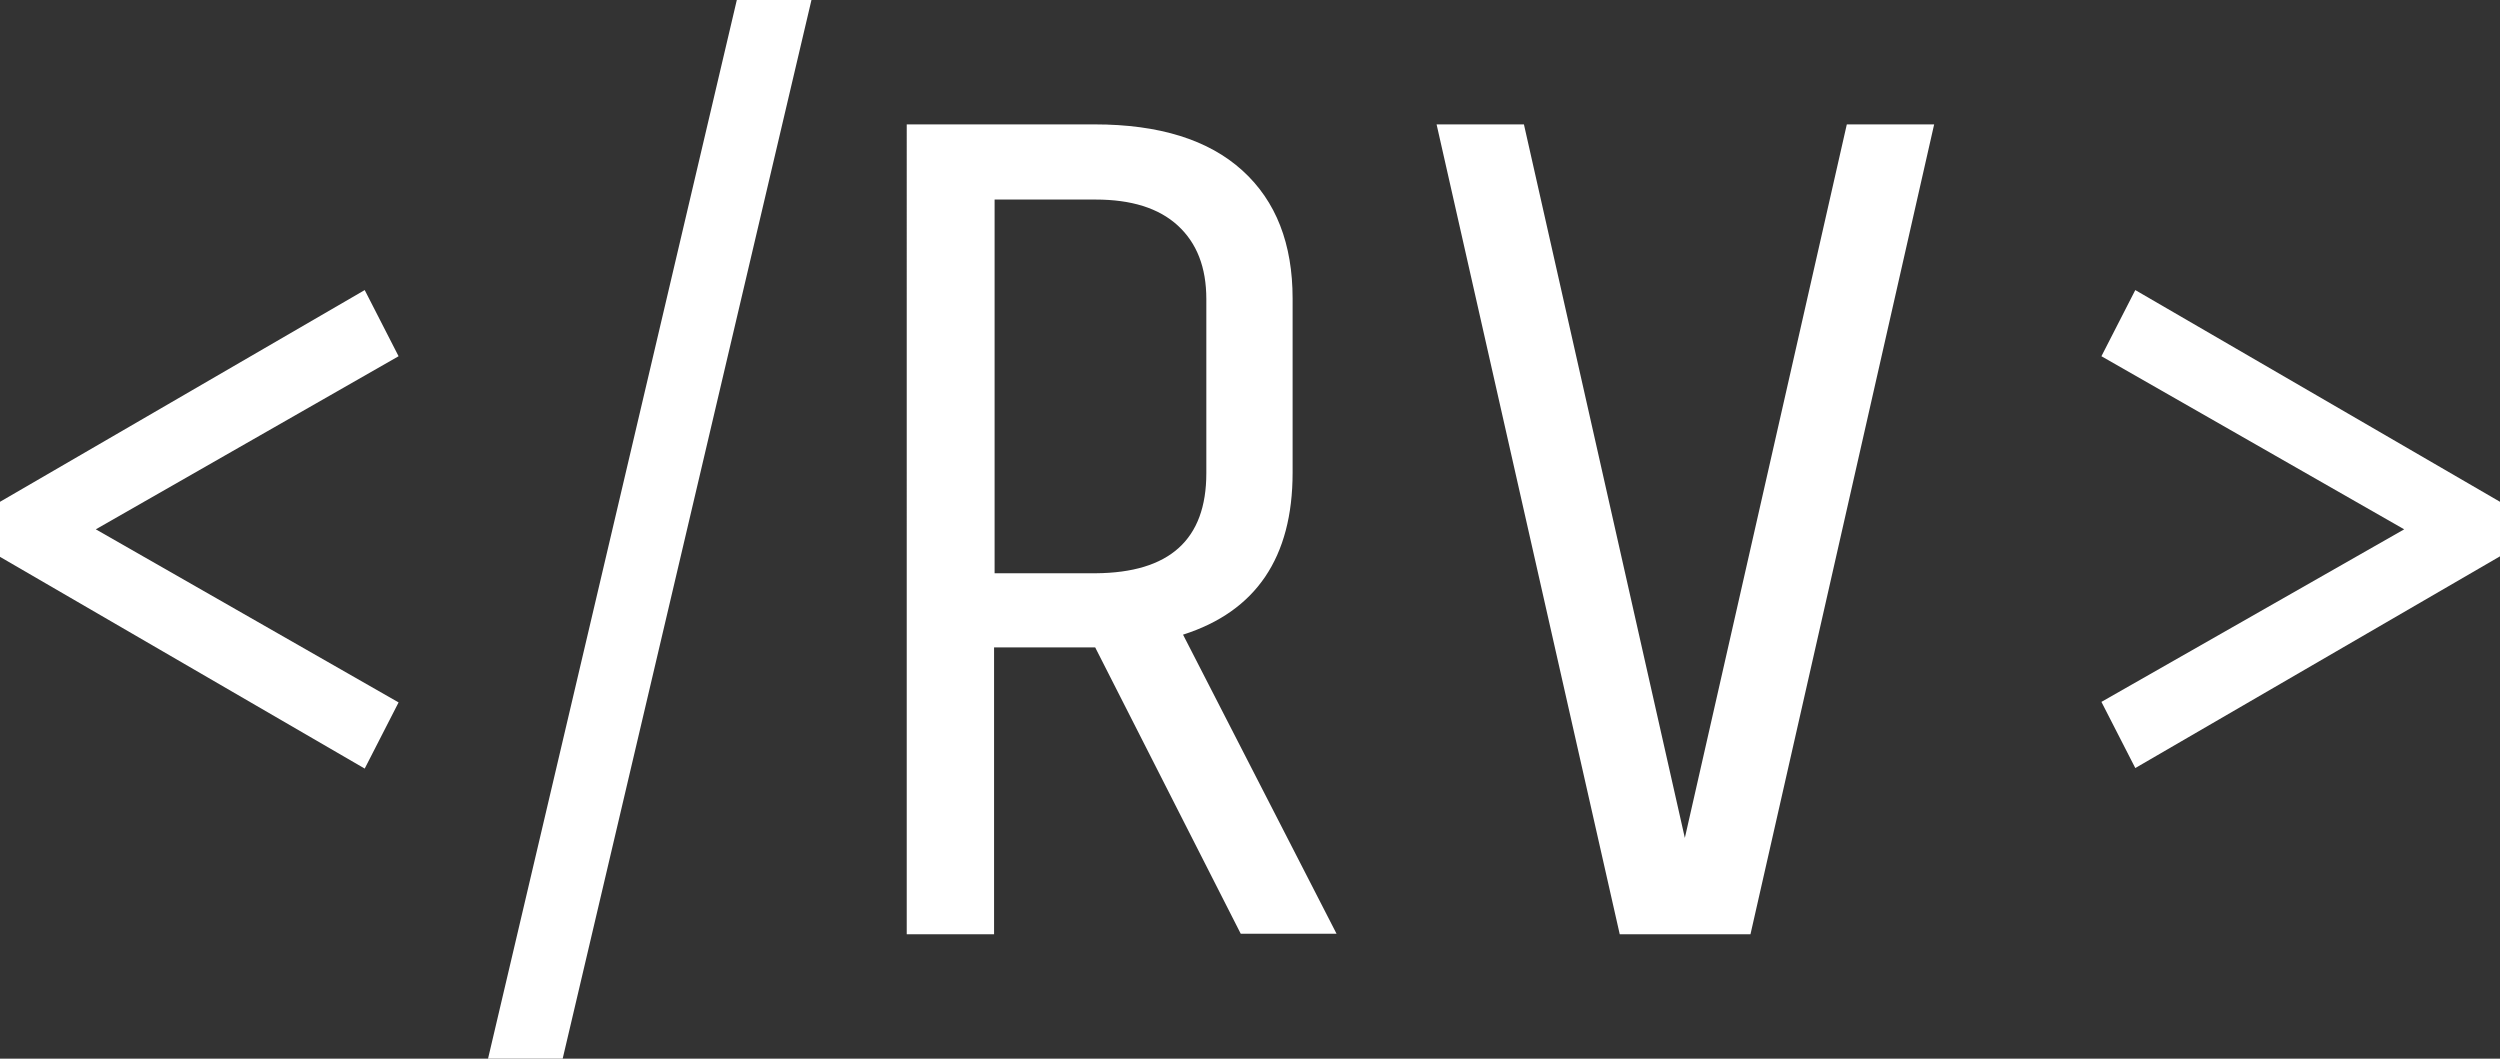 <svg version="1.1" baseProfile="basic" id="Layer_1"
	 xmlns="http://www.w3.org/2000/svg" xmlns:xlink="http://www.w3.org/1999/xlink" x="0px" y="0px" viewBox="0 0 47.23 20"
	 xml:space="preserve" fill="white">
<rect x="0" y="0" width="47.23" height="20" fill="#333333" stroke="none"/>
<g>
	<path d="M0,10.52V9.48l6.89-4l0.64,1.25L1.81,10l5.72,3.27l-0.64,1.25L0,10.52z"/>
	<path d="M10.63,20H9.22l4.7-20h1.41L10.63,20z"/>
	<path d="M18.78,17.65h-1.65V2.35h3.55c1.22,0,2.15,0.29,2.79,0.87c0.64,0.58,0.95,1.39,0.95,2.42v3.29c0,1.6-0.69,2.62-2.07,3.06
		l2.9,5.65h-1.81l-2.75-5.41h-1.91V17.65z M22.79,8.94V5.65c0-0.6-0.18-1.06-0.54-1.39c-0.36-0.33-0.88-0.49-1.55-0.49h-1.91v7.06
		h1.91C22.09,10.82,22.79,10.2,22.79,8.94z"/>
	<path d="M33.07,17.65H30.6L27.14,2.35h1.65l3.04,13.48l3.06-13.48h1.65L33.07,17.65z"/>
	<path d="M47.23,9.48v1.03l-6.89,4l-0.64-1.25L45.42,10L39.7,6.73l0.64-1.25L47.23,9.48z"/>
</g>
</svg>
